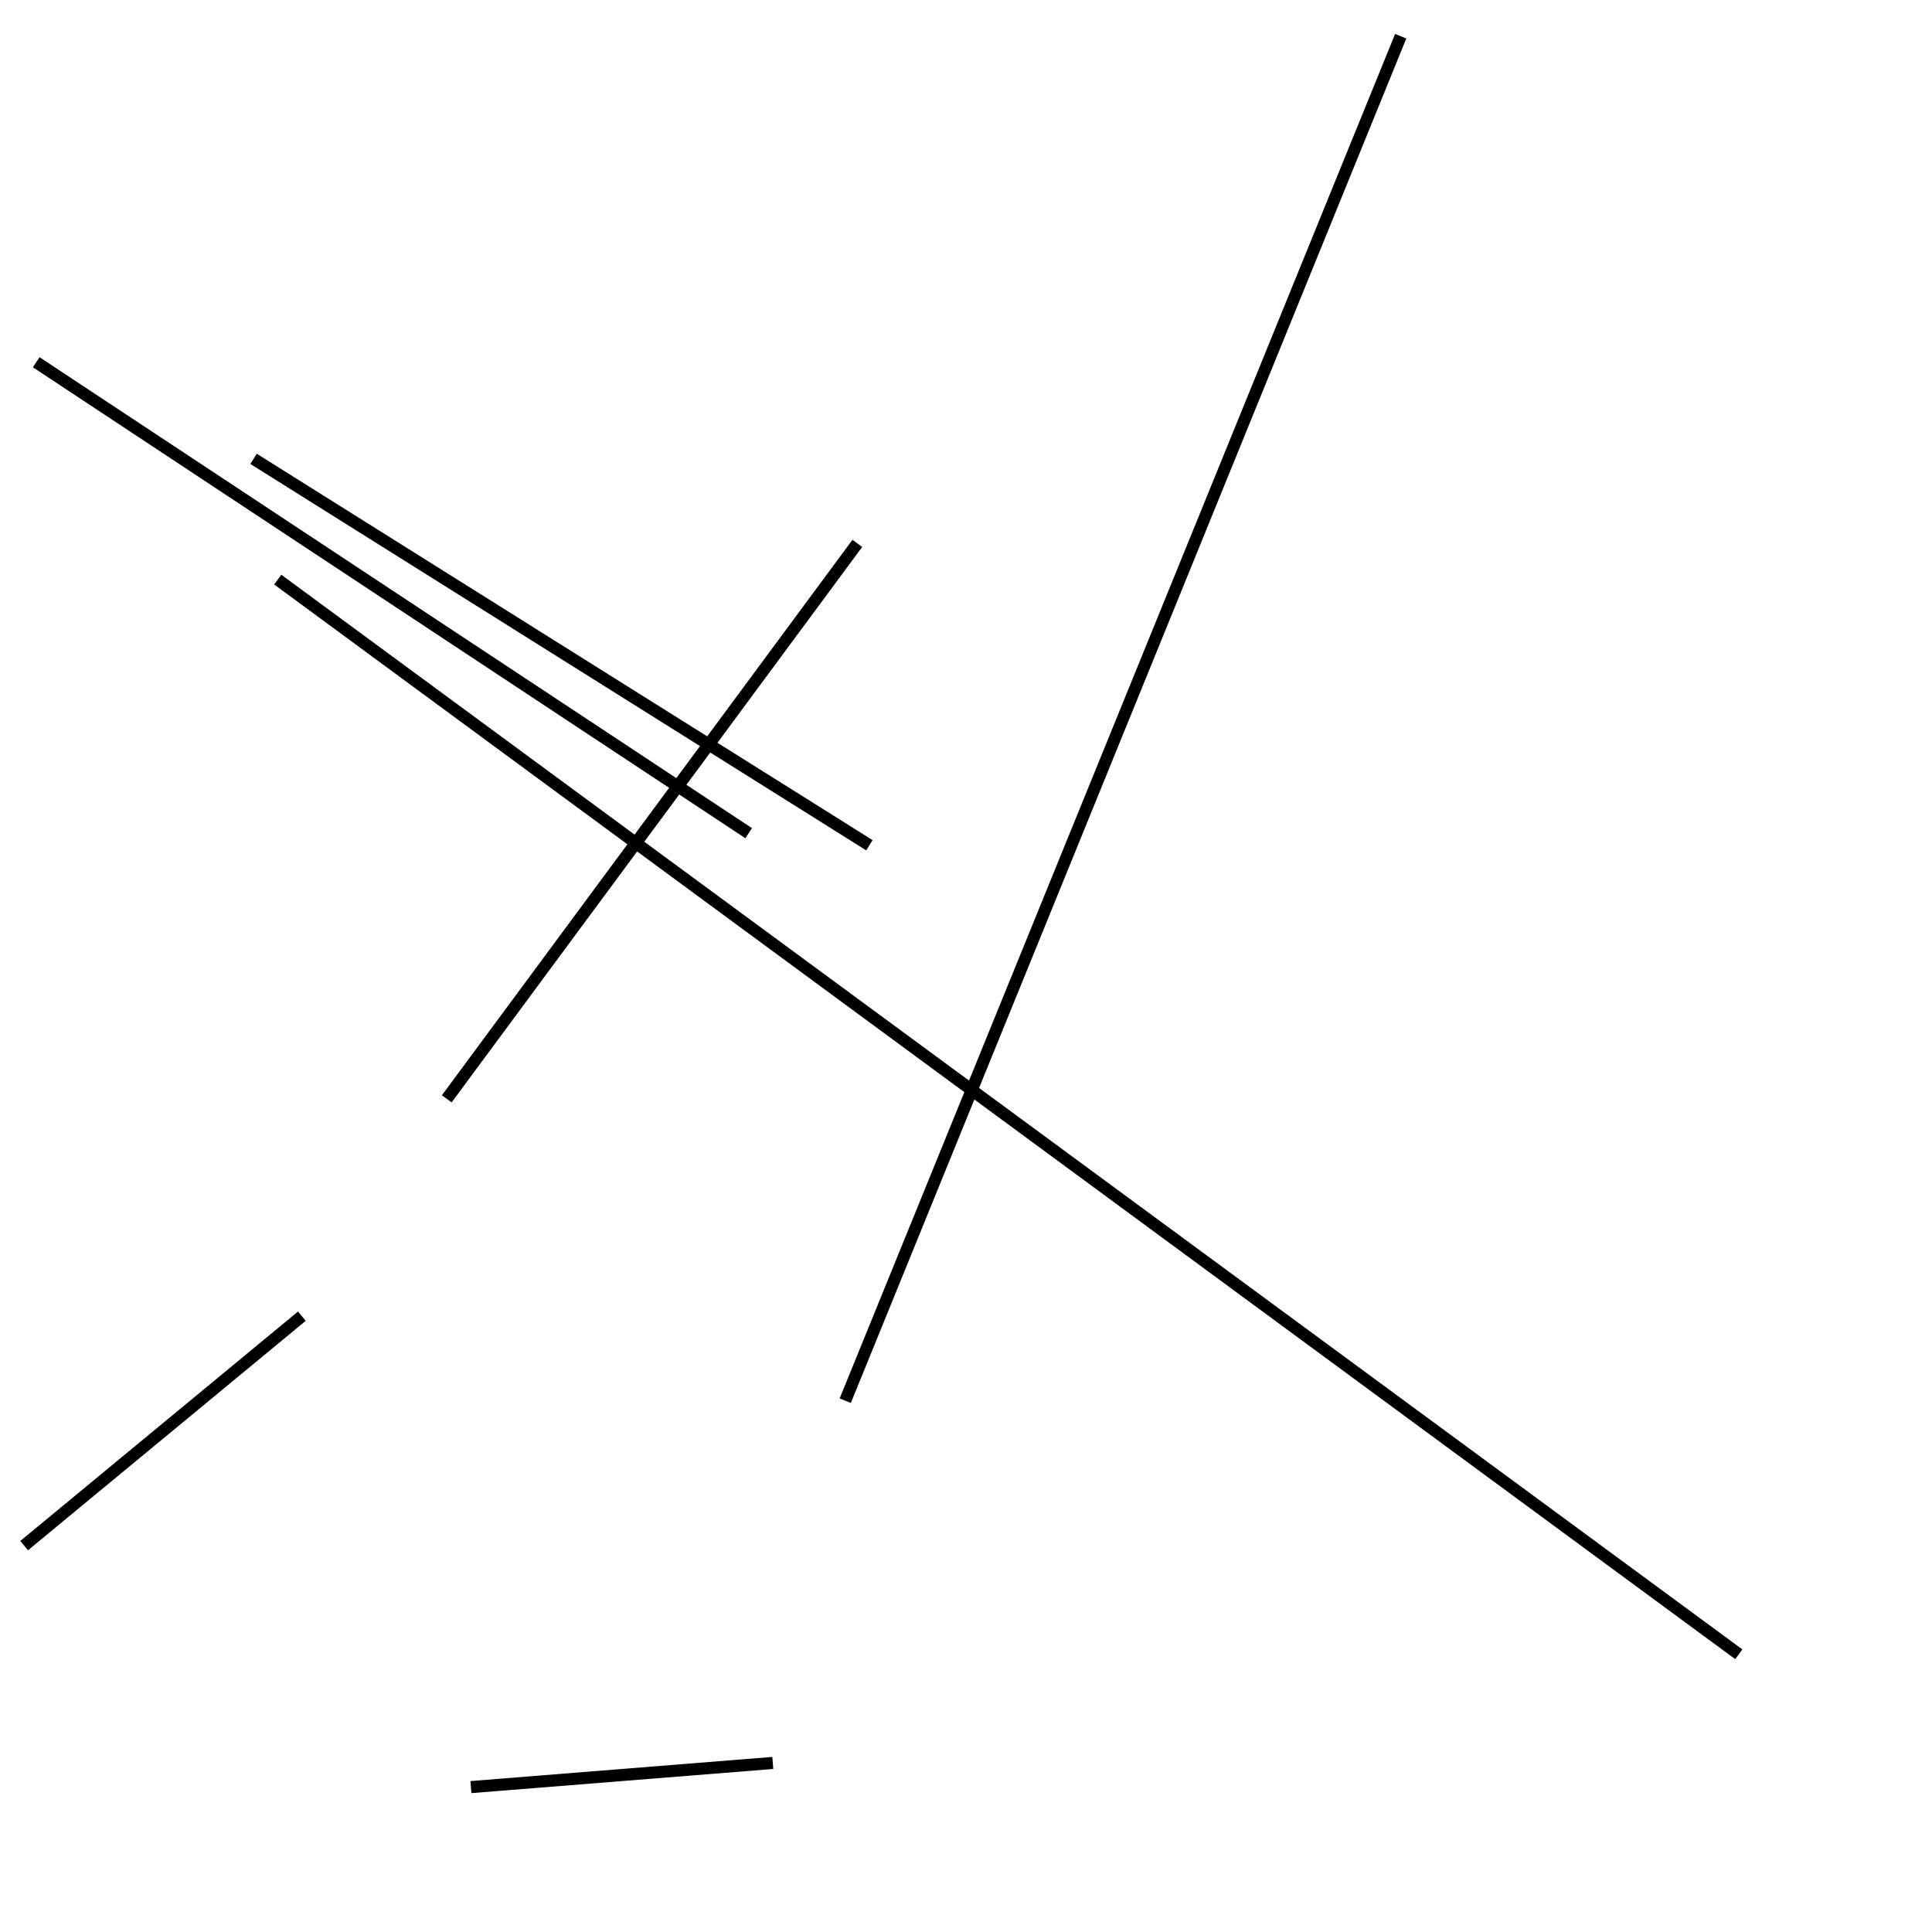 <?xml version="1.0" encoding="utf-8" ?>
<svg baseProfile="full" height="160" version="1.1" width="160" xmlns="http://www.w3.org/2000/svg" xmlns:ev="http://www.w3.org/2001/xml-events" xmlns:xlink="http://www.w3.org/1999/xlink"><defs /><line stroke="black" stroke-width="1" x1="71" x2="37" y1="45" y2="91" /><line stroke="black" stroke-width="1" x1="3" x2="62" y1="30" y2="69" /><line stroke="black" stroke-width="1" x1="72" x2="21" y1="70" y2="38" /><line stroke="black" stroke-width="1" x1="116" x2="70" y1="3" y2="116" /><line stroke="black" stroke-width="1" x1="23" x2="144" y1="48" y2="137" /><line stroke="black" stroke-width="1" x1="64" x2="39" y1="146" y2="148" /><line stroke="black" stroke-width="1" x1="2" x2="25" y1="128" y2="109" /></svg>